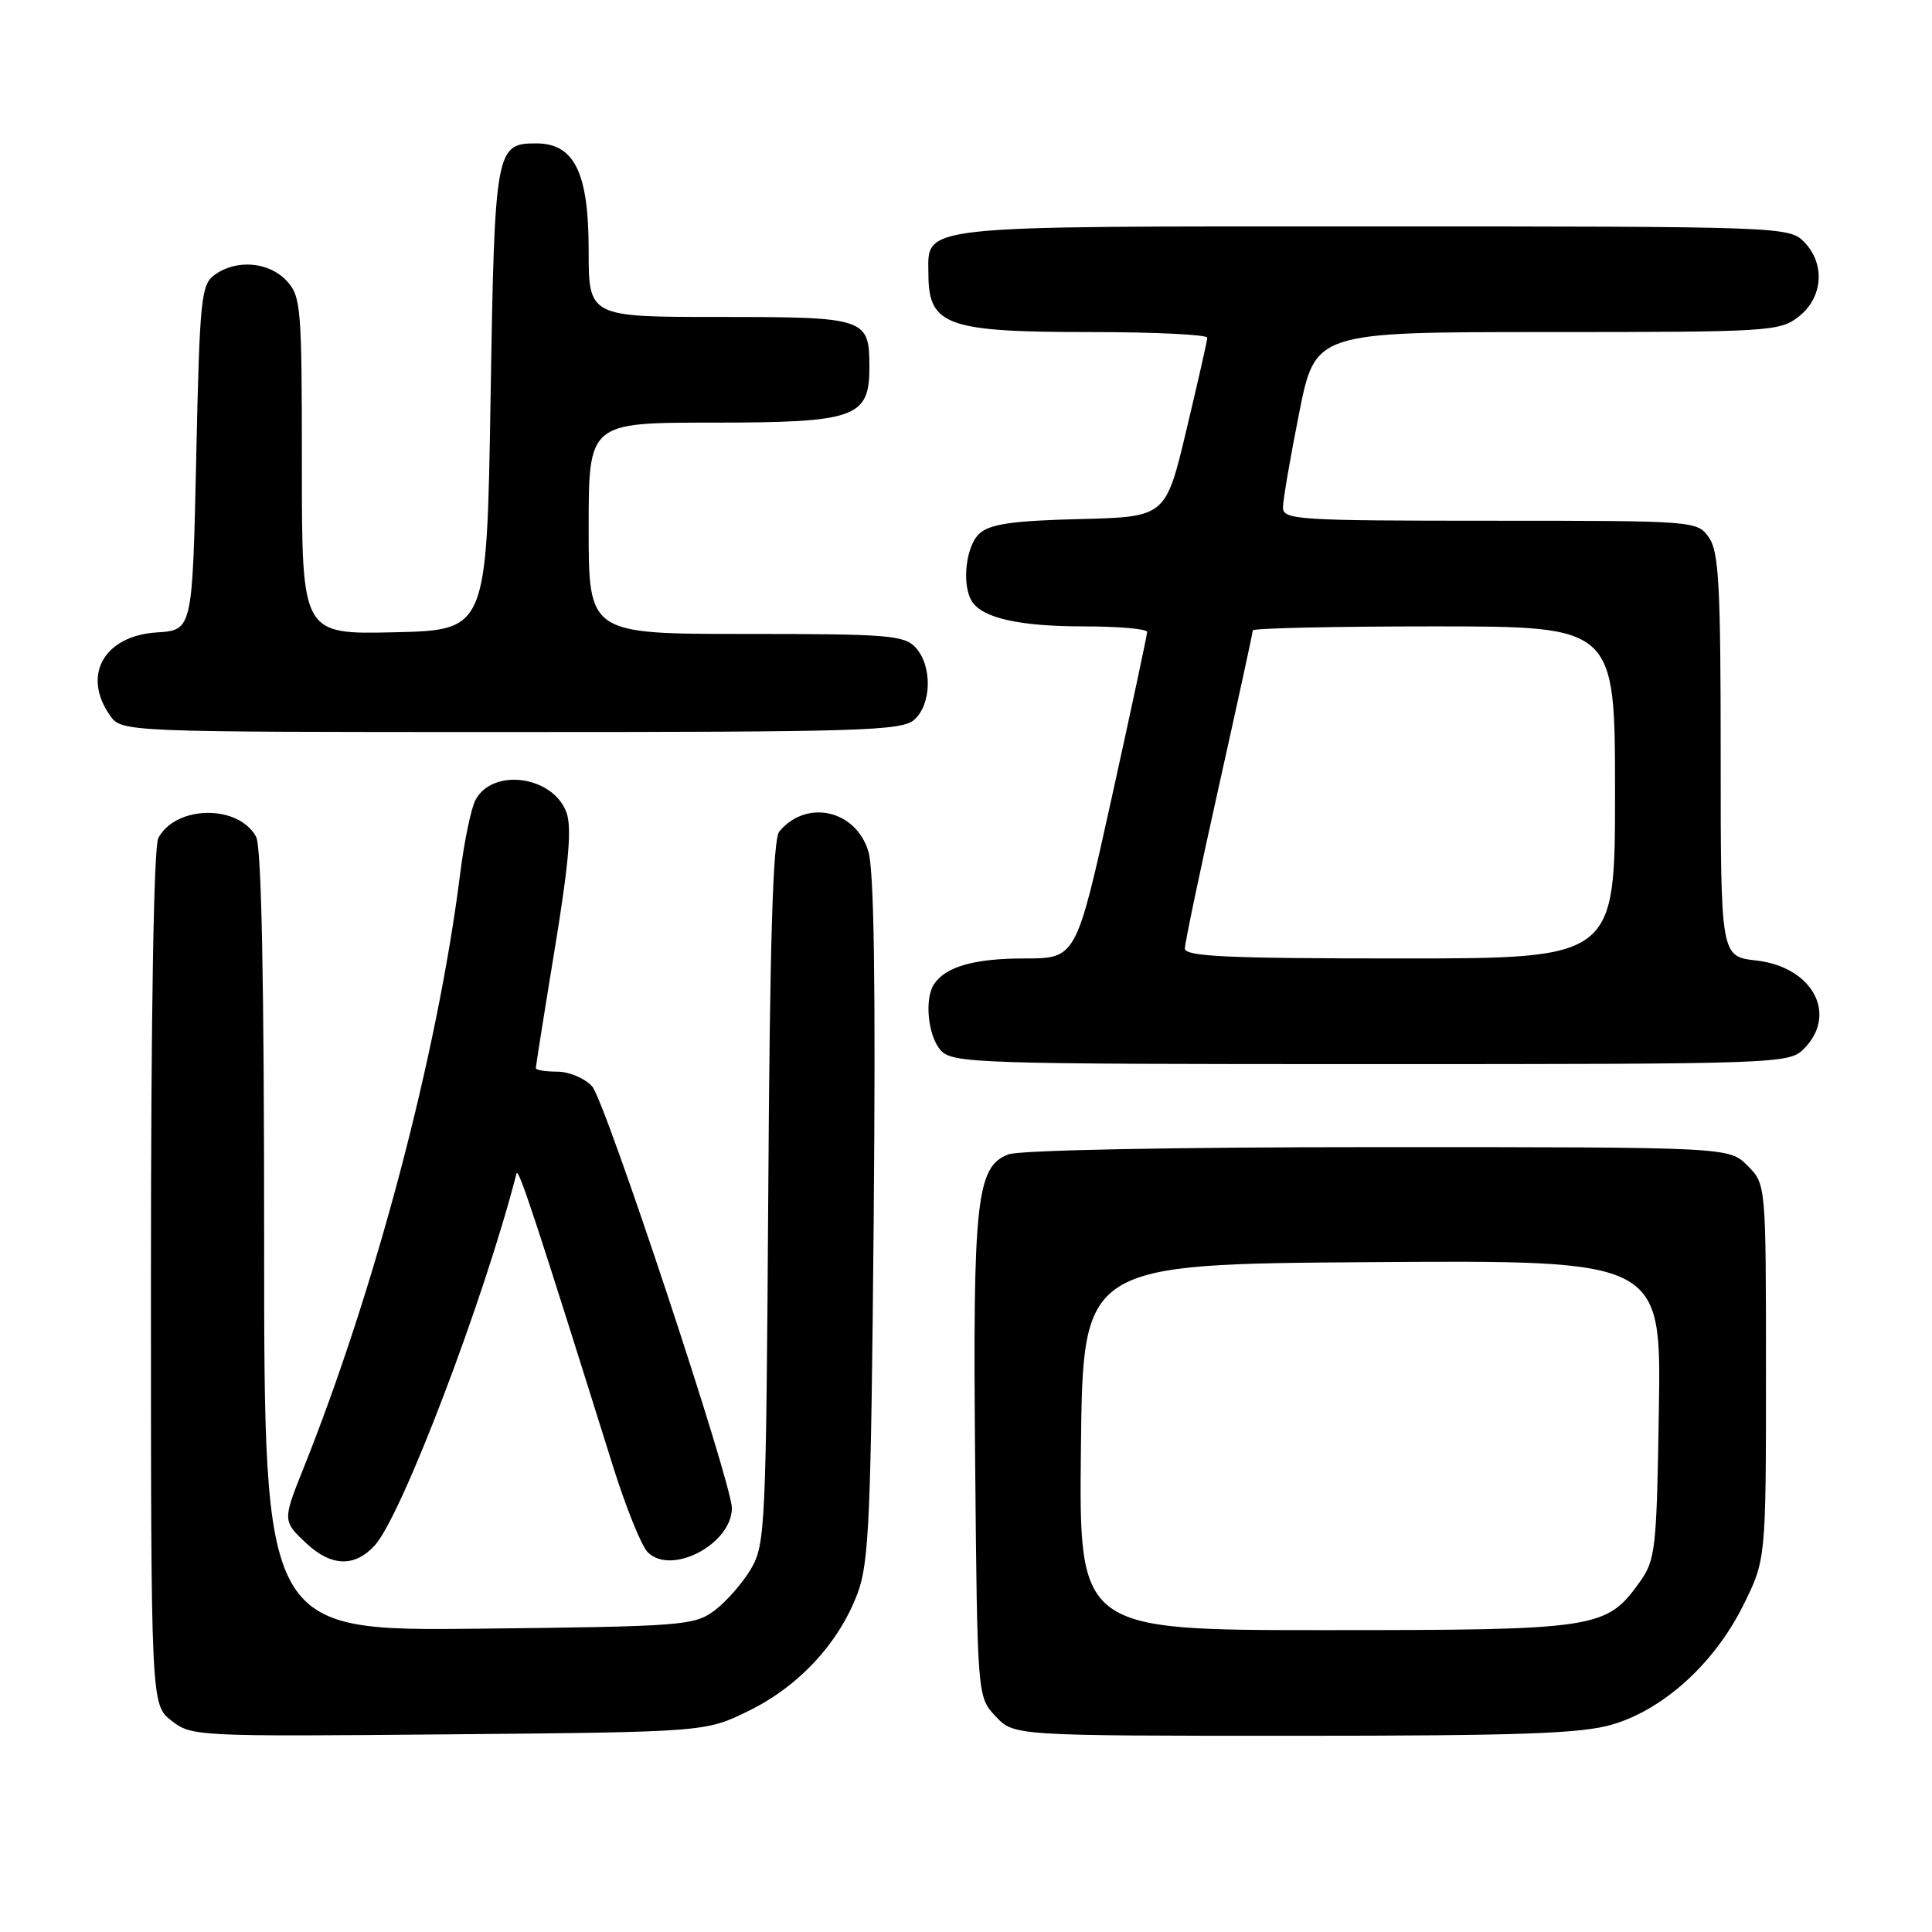<?xml version="1.0" encoding="UTF-8" standalone="no"?>
<!DOCTYPE svg PUBLIC "-//W3C//DTD SVG 1.1//EN" "http://www.w3.org/Graphics/SVG/1.1/DTD/svg11.dtd" >
<svg xmlns="http://www.w3.org/2000/svg" xmlns:xlink="http://www.w3.org/1999/xlink" version="1.1" viewBox="0 0 256 256">
 <g >
 <path fill="currentColor"
d=" M 99.22 226.69 C 105.87 223.43 111.16 217.71 113.63 211.13 C 115.16 207.05 115.41 201.15 115.77 161.50 C 116.04 130.69 115.82 115.35 115.07 112.84 C 113.42 107.32 106.87 105.84 103.26 110.18 C 102.42 111.20 102.01 124.48 101.80 158.05 C 101.51 202.41 101.41 204.65 99.50 207.90 C 98.40 209.76 96.23 212.24 94.68 213.40 C 91.99 215.40 90.51 215.51 63.43 215.81 C 35.00 216.11 35.00 216.11 35.00 164.49 C 35.00 130.02 34.65 112.21 33.94 110.89 C 31.63 106.58 23.32 106.67 20.98 111.04 C 20.37 112.17 20.00 134.42 20.00 169.36 C 20.00 225.85 20.00 225.85 22.71 227.99 C 25.37 230.08 26.00 230.11 59.46 229.81 C 93.50 229.50 93.50 229.50 99.22 226.69 Z  M 213.67 228.50 C 220.46 226.49 227.13 220.42 230.94 212.81 C 234.00 206.68 234.00 206.68 234.00 181.79 C 234.00 156.91 234.00 156.91 231.55 154.45 C 229.09 152.00 229.09 152.00 182.61 152.00 C 155.47 152.00 135.08 152.40 133.62 152.96 C 129.38 154.57 128.89 159.03 129.21 193.43 C 129.50 224.84 129.50 224.84 131.92 227.42 C 134.35 230.00 134.35 230.00 171.49 230.00 C 201.55 230.00 209.60 229.71 213.67 228.50 Z  M 49.68 204.75 C 53.25 200.79 64.13 172.25 68.44 155.50 C 68.68 154.60 71.01 161.69 81.24 194.34 C 82.94 199.75 85.00 204.86 85.83 205.68 C 88.94 208.80 96.91 204.63 96.98 199.86 C 97.02 196.65 80.20 145.88 78.46 143.95 C 77.49 142.88 75.41 142.00 73.85 142.00 C 72.28 142.00 71.00 141.79 71.00 141.53 C 71.00 141.28 72.13 134.13 73.52 125.66 C 75.40 114.19 75.79 109.57 75.04 107.60 C 73.21 102.79 65.29 101.73 63.01 105.99 C 62.43 107.06 61.52 111.45 60.98 115.72 C 57.99 139.54 49.77 170.73 40.12 194.79 C 37.45 201.45 37.46 201.59 40.65 204.55 C 43.94 207.60 47.04 207.67 49.68 204.75 Z  M 239.00 139.00 C 243.58 134.42 240.20 128.12 232.71 127.27 C 228.00 126.74 228.00 126.74 228.00 100.09 C 228.00 77.59 227.76 73.10 226.44 71.22 C 224.90 69.02 224.67 69.00 197.44 69.00 C 171.97 69.00 170.00 68.87 170.00 67.25 C 170.00 66.29 170.96 60.66 172.14 54.75 C 174.28 44.00 174.28 44.00 205.01 44.00 C 234.57 44.00 235.83 43.92 238.37 41.93 C 241.59 39.39 241.88 34.88 239.00 32.00 C 237.05 30.05 235.67 30.00 181.83 30.00 C 120.71 30.00 122.98 29.75 123.02 36.40 C 123.05 43.13 125.51 44.00 144.43 44.00 C 153.00 44.00 159.99 44.34 159.97 44.75 C 159.96 45.16 158.71 50.67 157.20 57.00 C 154.46 68.50 154.46 68.50 143.02 68.78 C 134.17 69.00 131.18 69.44 129.79 70.69 C 127.97 72.33 127.40 77.50 128.79 79.69 C 130.19 81.90 135.10 83.00 143.57 83.00 C 148.20 83.00 152.00 83.33 152.00 83.74 C 152.00 84.14 149.88 94.04 147.30 105.74 C 142.60 127.00 142.60 127.00 135.73 127.00 C 129.12 127.00 125.31 128.08 123.77 130.40 C 122.46 132.36 122.96 137.29 124.65 139.17 C 126.22 140.90 129.31 141.00 181.65 141.00 C 235.67 141.00 237.05 140.95 239.00 139.00 Z  M 121.17 95.35 C 123.45 93.28 123.54 88.26 121.35 85.83 C 119.84 84.17 117.77 84.00 98.85 84.00 C 78.00 84.00 78.00 84.00 78.00 70.00 C 78.00 56.00 78.00 56.00 94.39 56.00 C 113.36 56.00 115.20 55.35 115.20 48.68 C 115.20 42.14 114.79 42.00 95.38 42.00 C 78.00 42.00 78.00 42.00 78.00 33.13 C 78.00 22.86 76.10 19.00 71.05 19.00 C 65.67 19.00 65.54 19.71 65.00 52.90 C 64.50 83.50 64.50 83.50 52.25 83.78 C 40.00 84.06 40.00 84.06 40.00 61.72 C 40.00 40.62 39.89 39.26 37.96 37.19 C 35.62 34.68 31.30 34.33 28.44 36.42 C 26.64 37.73 26.46 39.54 26.00 60.67 C 25.50 83.50 25.50 83.50 20.77 83.80 C 13.79 84.25 10.84 89.46 14.56 94.78 C 16.11 97.00 16.11 97.00 67.73 97.00 C 114.35 97.00 119.52 96.84 121.17 95.35 Z  M 143.23 191.75 C 143.50 167.50 143.50 167.50 181.81 167.24 C 220.12 166.98 220.12 166.98 219.81 186.74 C 219.52 205.32 219.37 206.69 217.27 209.63 C 212.85 215.82 211.65 216.00 175.58 216.00 C 142.96 216.00 142.96 216.00 143.23 191.75 Z  M 157.00 125.68 C 157.00 124.96 159.03 115.30 161.50 104.22 C 163.97 93.14 166.00 83.83 166.00 83.53 C 166.00 83.24 176.80 83.00 190.00 83.00 C 214.00 83.00 214.00 83.00 214.00 105.00 C 214.00 127.00 214.00 127.00 185.50 127.00 C 162.61 127.00 157.00 126.74 157.00 125.68 Z "/>
</g>
</svg>